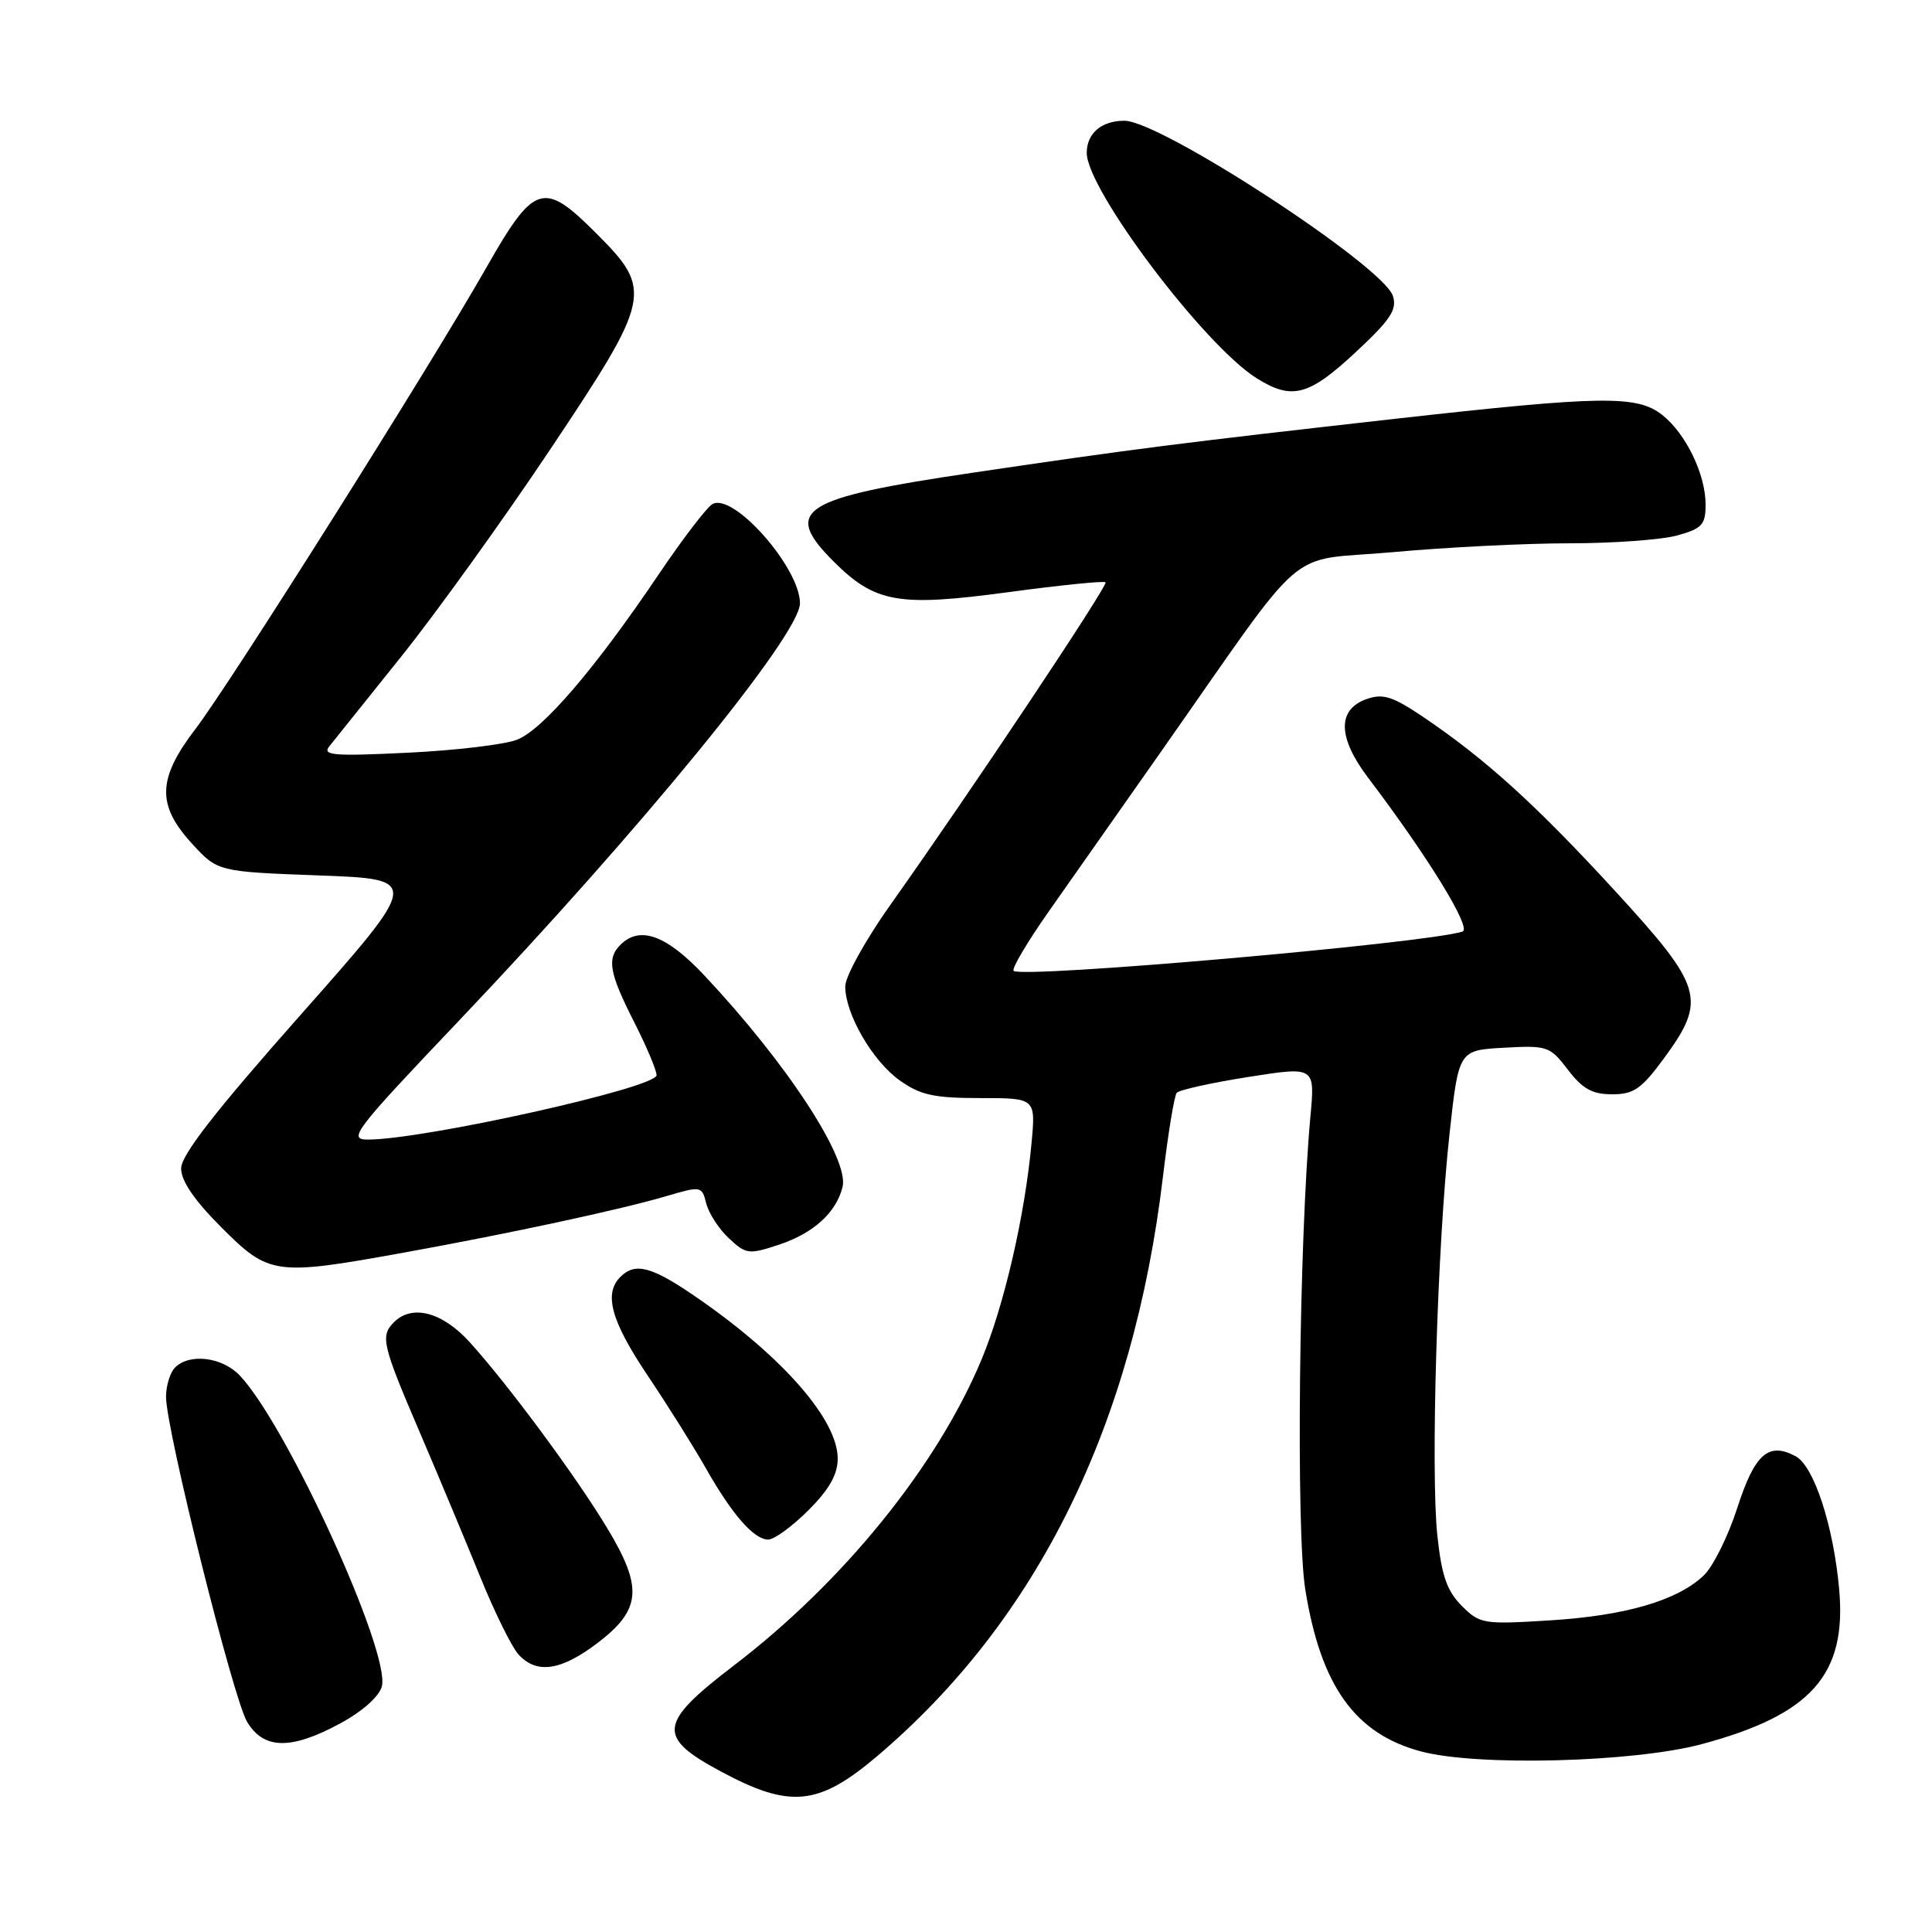 <?xml version="1.0" encoding="UTF-8" standalone="no"?>
<!DOCTYPE svg PUBLIC "-//W3C//DTD SVG 1.1//EN" "http://www.w3.org/Graphics/SVG/1.1/DTD/svg11.dtd" >
<svg xmlns="http://www.w3.org/2000/svg" xmlns:xlink="http://www.w3.org/1999/xlink" version="1.1" viewBox="0 0 256 256">
 <g >
 <path fill="currentColor"
d=" M 116.24 232.69 C 137.47 214.66 150.17 188.91 154.10 155.89 C 154.78 150.18 155.60 145.19 155.92 144.81 C 156.24 144.42 160.49 143.48 165.37 142.71 C 174.25 141.31 174.25 141.31 173.64 147.90 C 172.13 164.32 171.71 202.90 172.96 210.64 C 175.01 223.38 179.53 229.72 188.24 232.06 C 195.67 234.07 216.44 233.53 225.48 231.11 C 240.01 227.21 244.72 221.91 243.70 210.59 C 242.95 202.19 240.36 194.26 237.93 192.96 C 234.32 191.03 232.51 192.64 230.19 199.83 C 228.98 203.59 226.97 207.62 225.72 208.79 C 222.20 212.10 215.36 214.09 205.35 214.71 C 196.55 215.26 196.09 215.18 193.69 212.78 C 191.73 210.82 191.03 208.81 190.46 203.50 C 189.55 194.97 190.45 165.03 192.06 150.33 C 193.28 139.16 193.28 139.16 199.28 138.83 C 205.04 138.51 205.38 138.63 207.76 141.75 C 209.69 144.28 210.98 145.00 213.61 145.00 C 216.48 145.00 217.50 144.29 220.47 140.25 C 226.19 132.45 225.71 130.81 213.99 118.04 C 203.55 106.66 196.84 100.58 188.61 95.02 C 184.55 92.28 183.28 91.87 181.11 92.62 C 177.17 94.00 177.23 97.70 181.28 103.05 C 189.25 113.57 195.06 123.04 193.79 123.44 C 188.88 125.00 135.35 129.68 134.31 128.64 C 134.03 128.36 136.11 124.84 138.94 120.81 C 141.76 116.79 148.34 107.42 153.56 100.00 C 173.84 71.12 169.95 74.49 184.61 73.16 C 191.70 72.51 202.22 71.99 208.00 71.99 C 213.78 71.99 220.19 71.52 222.25 70.95 C 225.54 70.03 226.00 69.53 226.00 66.85 C 226.00 62.85 223.38 57.44 220.24 54.97 C 216.90 52.35 212.28 52.42 184.80 55.50 C 156.21 58.72 150.22 59.48 129.00 62.62 C 106.07 66.01 103.63 67.56 110.43 74.37 C 115.95 79.89 119.02 80.43 133.57 78.47 C 140.47 77.54 146.28 76.95 146.49 77.16 C 146.87 77.54 128.63 104.89 117.97 119.91 C 114.69 124.53 112.00 129.39 112.00 130.70 C 112.00 134.37 115.60 140.58 119.23 143.17 C 121.95 145.10 123.75 145.50 129.87 145.50 C 137.24 145.50 137.24 145.50 136.68 151.50 C 135.78 161.20 133.04 173.01 130.05 180.17 C 124.15 194.29 111.73 209.63 97.21 220.71 C 87.22 228.35 87.00 230.16 95.50 234.72 C 104.71 239.67 108.44 239.30 116.24 232.69 Z  M 45.14 228.33 C 48.06 226.74 50.27 224.76 50.60 223.45 C 51.74 218.91 38.06 188.95 31.80 182.29 C 29.48 179.82 25.13 179.27 23.20 181.20 C 22.54 181.86 22.00 183.61 22.00 185.09 C 22.00 189.41 30.87 224.97 32.73 228.13 C 34.93 231.84 38.57 231.90 45.14 228.33 Z  M 79.17 217.71 C 84.97 213.30 85.22 210.38 80.47 202.50 C 76.35 195.66 67.41 183.56 62.25 177.86 C 58.63 173.85 54.61 172.79 52.20 175.20 C 50.37 177.03 50.64 178.18 55.61 189.76 C 58.14 195.67 61.75 204.31 63.64 208.96 C 65.52 213.61 67.80 218.22 68.69 219.21 C 71.09 221.86 74.32 221.40 79.17 217.71 Z  M 107.12 200.12 C 109.88 197.35 111.00 195.38 111.00 193.27 C 111.00 188.15 103.80 179.88 92.58 172.10 C 86.40 167.81 84.20 167.20 82.20 169.20 C 79.97 171.43 80.98 175.06 85.84 182.30 C 88.50 186.26 91.94 191.75 93.50 194.50 C 97.00 200.68 99.90 204.00 101.79 204.00 C 102.59 204.00 104.98 202.25 107.12 200.12 Z  M 53.50 165.98 C 67.65 163.42 82.22 160.28 88.24 158.51 C 92.91 157.13 93.00 157.15 93.58 159.46 C 93.90 160.75 95.25 162.83 96.57 164.07 C 98.84 166.20 99.22 166.25 103.15 164.95 C 107.77 163.43 110.78 160.71 111.64 157.29 C 112.57 153.59 104.30 140.93 93.33 129.25 C 88.30 123.89 84.78 122.62 82.20 125.20 C 80.39 127.01 80.73 128.93 84.01 135.39 C 85.66 138.63 87.00 141.82 87.00 142.47 C 87.00 144.13 56.17 151.00 48.73 151.00 C 46.05 151.00 46.93 149.85 60.81 135.25 C 84.97 109.84 106.00 84.10 106.00 79.94 C 106.00 75.23 97.19 65.24 94.41 66.79 C 93.66 67.21 90.45 71.41 87.27 76.12 C 78.85 88.61 71.91 96.70 68.50 98.02 C 66.85 98.66 60.33 99.44 54.00 99.74 C 44.23 100.22 42.67 100.09 43.63 98.90 C 44.25 98.13 48.56 92.74 53.22 86.93 C 57.87 81.11 66.70 68.84 72.84 59.65 C 86.37 39.40 86.56 38.47 78.98 30.89 C 72.01 23.91 70.80 24.29 64.42 35.50 C 56.96 48.61 30.45 90.65 25.90 96.59 C 20.86 103.18 20.75 106.66 25.42 111.76 C 28.84 115.50 28.84 115.50 42.29 116.00 C 55.74 116.50 55.74 116.50 39.87 134.43 C 28.49 147.28 24.00 153.06 24.00 154.83 C 24.00 156.49 25.77 159.07 29.35 162.65 C 35.65 168.96 36.45 169.07 53.50 165.98 Z  M 179.59 46.71 C 184.26 42.37 185.14 41.03 184.57 39.22 C 183.31 35.25 153.80 16.00 148.99 16.00 C 145.95 16.00 144.00 17.66 144.00 20.26 C 144.00 25.12 159.55 45.75 166.50 50.11 C 171.18 53.05 173.40 52.47 179.59 46.71 Z "/>
</g>
</svg>
